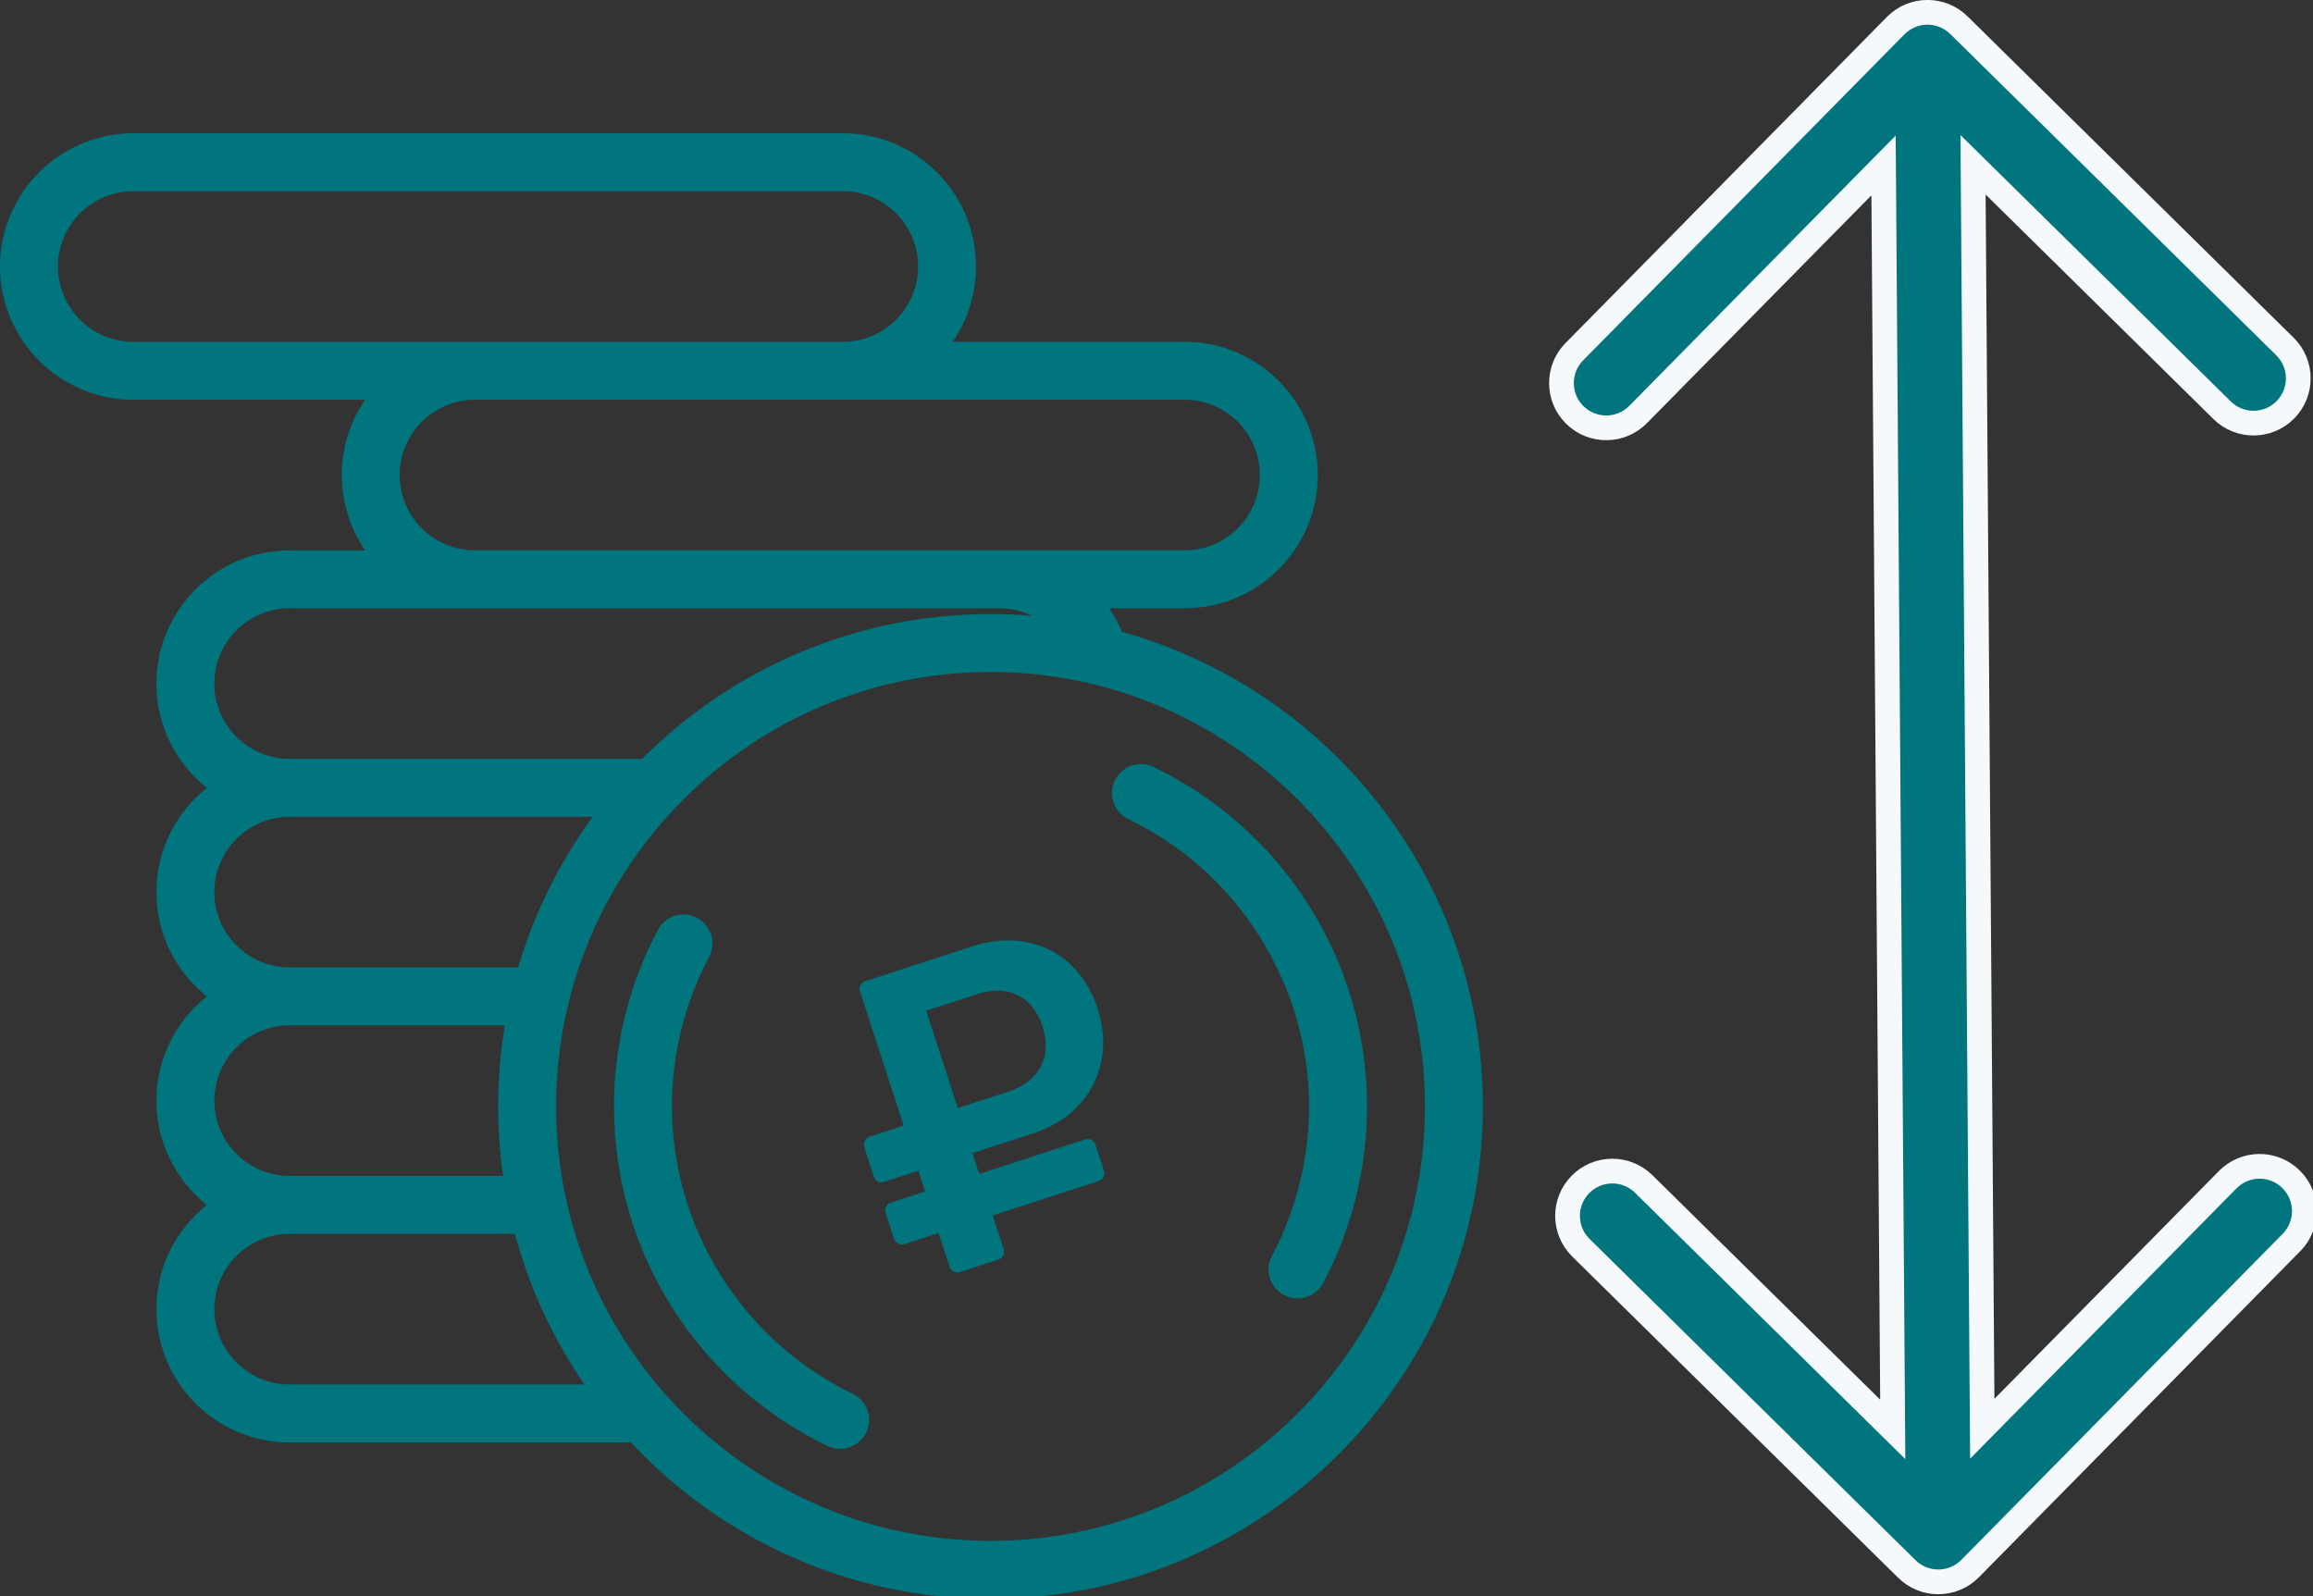 <?xml version="1.0" encoding="UTF-8" standalone="no"?>
<svg
   xmlns:dc="http://purl.org/dc/elements/1.1/"
   xmlns:cc="http://creativecommons.org/ns#"
   xmlns:rdf="http://www.w3.org/1999/02/22-rdf-syntax-ns#"
   xmlns:svg="http://www.w3.org/2000/svg"
   xmlns="http://www.w3.org/2000/svg"
   width="24.801mm"
   height="17.115mm"
   viewBox="0 0 24.801 17.115"
   version="1.1"
   id="svg8">
  <rect x="0" y="0" width="24.801" height="17.115" fill="#333333" stroke="none"/>
  <defs
     id="defs2">
    <clipPath
       id="clip0">
      <rect
         width="46.968"
         height="46.968"
         fill="#ffffff"
         transform="rotate(44.582,38.983,95.095)"
         id="rect22"
         x="0"
         y="0" />
    </clipPath>
  </defs>
  <g
     id="layer1"
     transform="translate(-126.081,-158.744)">
    <g
       style="fill:none"
       id="g41"
       transform="matrix(0.265,0,0,0.265,126.081,158.49)">
      <g
         clip-path="url(#clip0)"
         id="g12">
        <path
           d="m 80.198,57.56 0.009,1.207 0.847,-0.86 9.084,-9.217 c 0.702,-0.712 1.848,-0.721 2.561,-0.019 0.712,0.702 0.721,1.849 0.018,2.561 L 79.717,64.423 c -0.702,0.712 -1.848,0.721 -2.561,0.019 L 63.966,51.443 c -0.712,-0.702 -0.721,-1.848 -0.019,-2.561 0.702,-0.712 1.848,-0.721 2.561,-0.019 l 9.217,9.084 0.86,0.847 L 76.576,57.587 76.221,8.86 76.212,7.653 75.364,8.512 66.281,17.73 C 65.579,18.442 64.432,18.45 63.72,17.748 63.008,17.046 62.999,15.9 63.701,15.188 L 76.701,1.997 C 77.403,1.284 78.549,1.276 79.262,1.978 l 13.191,13 c 0.712,0.702 0.721,1.848 0.019,2.561 -0.702,0.712 -1.848,0.721 -2.561,0.019 L 80.693,8.473 79.833,7.626 79.842,8.833 Z"
           fill="#00757e"
           stroke="#f6f9fb"
           id="path10" />
      </g>
      <path
         d="m 52.908,37.509 c -1.531,-2.385 -3.688,-4.294 -6.237,-5.52 -0.584,-0.281 -1.284,-0.035 -1.564,0.548 -0.281,0.583 -0.035,1.283 0.548,1.564 4.443,2.136 7.313,6.699 7.313,11.625 0,2.108 -0.52,4.198 -1.502,6.046 -0.304,0.571 -0.087,1.281 0.484,1.585 0.175,0.093 0.364,0.138 0.549,0.138 0.419,0 0.825,-0.226 1.036,-0.622 1.163,-2.185 1.777,-4.656 1.777,-7.147 0,-2.925 -0.832,-5.767 -2.405,-8.218 z"
         fill="#00757e"
         id="path14" />
      <path
         d="m 34.501,57.352 c -4.442,-2.136 -7.313,-6.699 -7.313,-11.625 0,-2.108 0.52,-4.199 1.502,-6.046 0.304,-0.571 0.087,-1.281 -0.484,-1.585 -0.571,-0.304 -1.281,-0.087 -1.585,0.484 -1.163,2.185 -1.777,4.656 -1.777,7.147 0,2.925 0.832,5.766 2.405,8.218 1.531,2.385 3.688,4.294 6.237,5.52 0.164,0.079 0.337,0.116 0.507,0.116 0.436,0 0.855,-0.245 1.057,-0.664 0.28,-0.583 0.035,-1.284 -0.549,-1.564 z"
         fill="#00757e"
         id="path16" />
      <path
         d="m 45.399,26.527 c -0.143,-0.34 -0.317,-0.66 -0.521,-0.957 h 3.051 c 2.972,0 5.391,-2.418 5.391,-5.391 0,-2.972 -2.418,-5.391 -5.391,-5.391 h -9.384 c 0.597,-0.867 0.947,-1.917 0.947,-3.047 0,-2.972 -2.418,-5.391 -5.391,-5.391 H 5.391 C 2.418,6.352 0,8.77 0,11.742 c 0,2.972 2.418,5.391 5.391,5.391 H 14.775 c -0.597,0.867 -0.947,1.917 -0.947,3.047 0,1.13 0.35,2.179 0.947,3.047 h -3.056 c -2.972,0 -5.391,2.418 -5.391,5.391 0,1.707 0.799,3.23 2.041,4.219 -1.242,0.988 -2.041,2.512 -2.041,4.219 0,1.707 0.799,3.23 2.041,4.219 -1.242,0.988 -2.041,2.512 -2.041,4.219 0,1.707 0.799,3.23 2.041,4.219 -1.242,0.988 -2.041,2.512 -2.041,4.219 0,2.972 2.418,5.391 5.391,5.391 h 13.81 c 3.638,3.892 8.814,6.328 14.549,6.328 C 51.063,65.648 60,56.712 60,45.727 60,36.584 53.809,28.861 45.399,26.527 Z m 2.53,-9.395 c 1.68,0 3.047,1.367 3.047,3.047 0,1.68 -1.367,3.047 -3.047,3.047 h -7.5 -21.211 c -1.68,0 -3.047,-1.367 -3.047,-3.047 0,-1.68 1.367,-3.047 3.047,-3.047 z M 5.391,14.789 c -1.68,0 -3.047,-1.367 -3.047,-3.047 0,-1.68 1.367,-3.047 3.047,-3.047 H 34.102 c 1.68,0 3.047,1.367 3.047,3.047 0,1.68 -1.367,3.047 -3.047,3.047 z m 6.328,10.781 h 28.711 c 0.472,0 0.924,0.11 1.329,0.306 -0.554,-0.047 -1.115,-0.072 -1.681,-0.072 -5.501,0 -10.489,2.242 -14.098,5.859 h -14.262 c -1.68,0 -3.047,-1.367 -3.047,-3.047 0,-1.68 1.367,-3.047 3.047,-3.047 z m 0,8.438 h 12.26 c -1.33,1.823 -2.359,3.878 -3.012,6.094 h -9.248 c -1.68,0 -3.047,-1.367 -3.047,-3.047 0,-1.68 1.367,-3.047 3.047,-3.047 z m 0,8.437 h 8.709 c -0.178,1.068 -0.272,2.164 -0.272,3.281 0,0.955 0.069,1.893 0.2,2.812 h -8.637 c -1.68,0 -3.047,-1.367 -3.047,-3.047 0,-1.68 1.367,-3.047 3.047,-3.047 z m 0,14.531 c -1.68,0 -3.047,-1.367 -3.047,-3.047 0,-1.68 1.367,-3.047 3.047,-3.047 h 9.116 c 0.591,2.205 1.552,4.259 2.812,6.094 z m 28.36,6.328 c -9.693,0 -17.578,-7.886 -17.578,-17.578 0,-9.693 7.886,-17.578 17.578,-17.578 9.693,0 17.578,7.886 17.578,17.578 0,9.693 -7.886,17.578 -17.578,17.578 z"
         fill="#00757e"
         id="path18" />
      <path
         d="m 41.81,46.815 c 2.258,-0.734 3.329,-2.81 2.599,-5.056 -0.73,-2.246 -2.801,-3.246 -5.059,-2.512 l -4.334,1.409 c -0.176,0.057 -0.272,0.245 -0.216,0.419 l 1.765,5.43 -1.379,0.448 c -0.176,0.057 -0.272,0.245 -0.216,0.419 l 0.388,1.192 c 0.057,0.174 0.245,0.269 0.421,0.212 l 1.379,-0.449 0.273,0.841 -1.379,0.448 c -0.176,0.057 -0.273,0.245 -0.216,0.419 l 0.342,1.051 c 0.057,0.174 0.245,0.269 0.421,0.212 l 1.379,-0.449 0.444,1.367 c 0.057,0.174 0.245,0.269 0.421,0.212 l 1.553,-0.505 c 0.176,-0.057 0.273,-0.245 0.216,-0.419 l -0.444,-1.367 4.283,-1.392 c 0.176,-0.057 0.272,-0.245 0.216,-0.419 L 44.325,47.276 C 44.268,47.102 44.08,47.007 43.904,47.064 l -4.283,1.392 -0.273,-0.841 z m -4.335,-4.961 2.088,-0.679 c 1.239,-0.403 2.235,0.119 2.621,1.307 0.392,1.204 -0.102,2.228 -1.375,2.642 l -2.054,0.668 z"
         fill="#00757e"
         id="path20" />
    </g>
  </g>
</svg>
